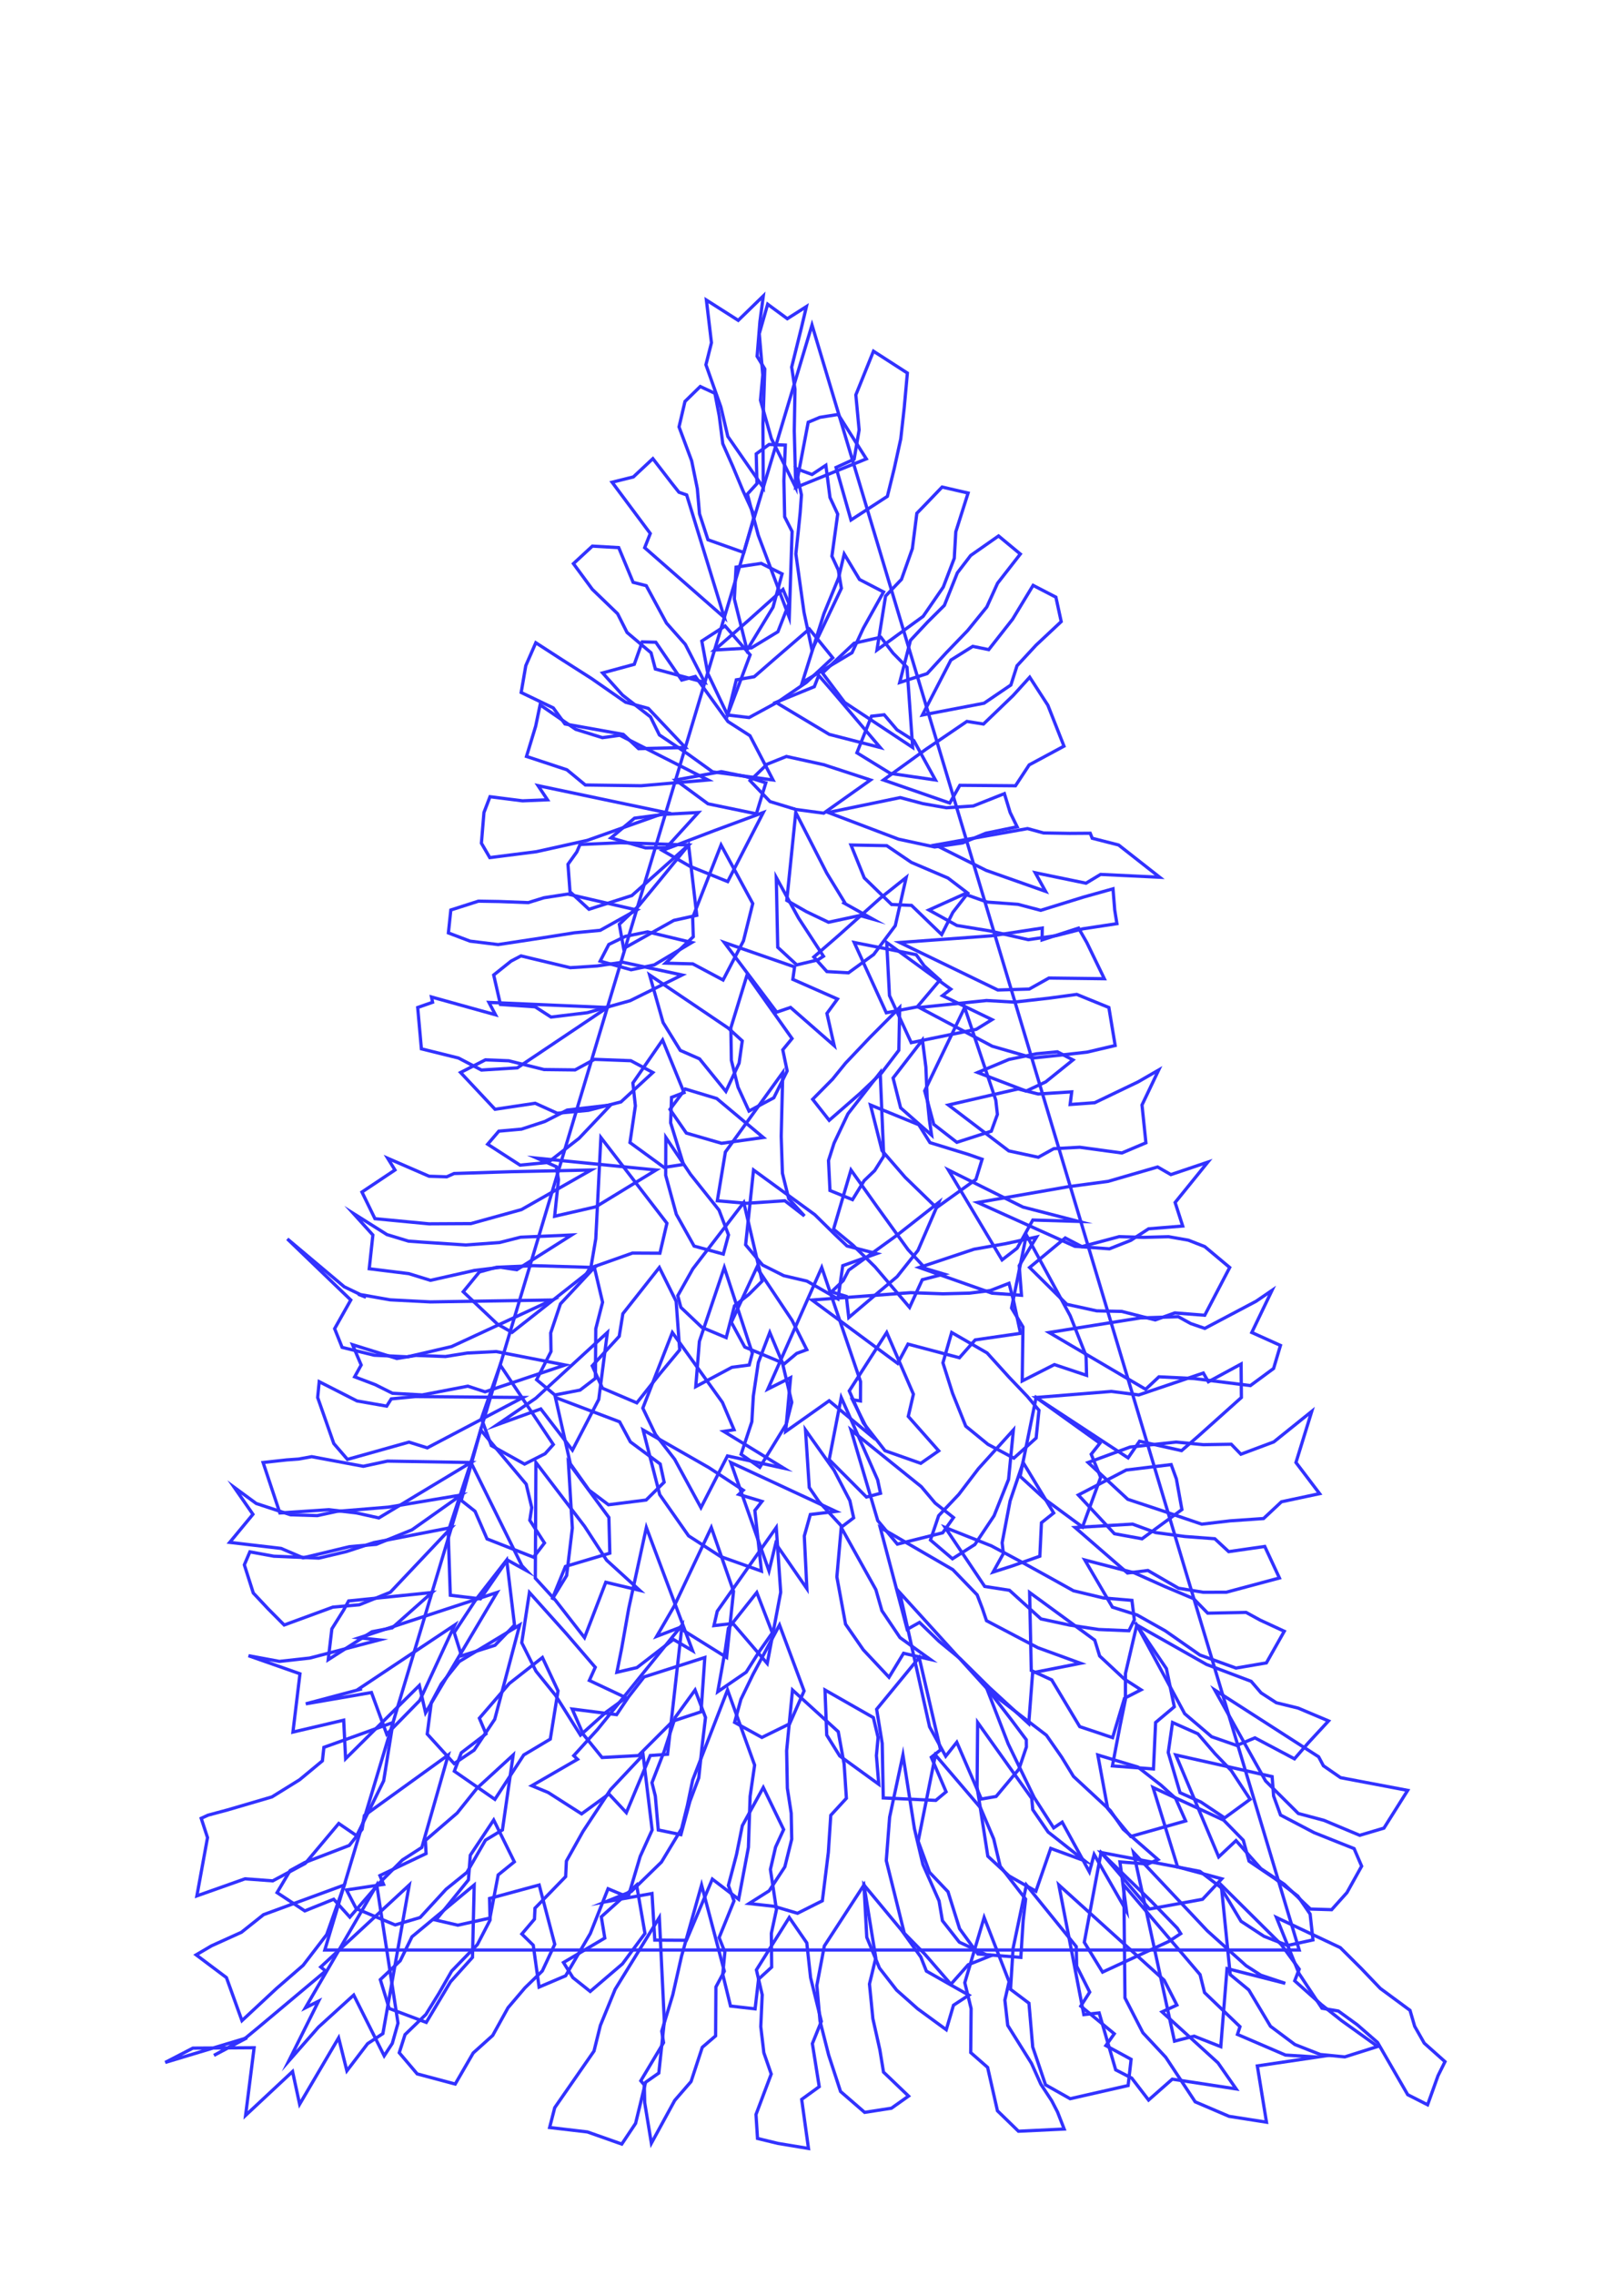 <?xml version="1.0"?>
<!DOCTYPE svg PUBLIC '-//W3C//DTD SVG 1.0//EN'
          'http://www.w3.org/TR/2001/REC-SVG-20010904/DTD/svg10.dtd'>
<svg xmlns:xlink="http://www.w3.org/1999/xlink" style="fill-opacity:1; color-rendering:auto; color-interpolation:auto; text-rendering:auto; stroke:black; stroke-linecap:square; stroke-miterlimit:10; shape-rendering:auto; stroke-opacity:1; fill:black; stroke-dasharray:none; font-weight:normal; stroke-width:1; font-family:'Dialog'; font-style:normal; stroke-linejoin:miter; font-size:12px; stroke-dashoffset:0; image-rendering:auto;" width="500" height="700" xmlns="http://www.w3.org/2000/svg"
><!--Generated by the Batik Graphics2D SVG Generator--><defs id="genericDefs"
  /><g
  ><g style="stroke-linecap:round; fill:rgb(50,50,255); stroke:rgb(50,50,255);"
    ><path style="fill:none;" d="M250 100 L100 600 L400 600 Z"
    /></g
    ><g style="stroke-linecap:round; fill:rgb(50,50,255); stroke:rgb(50,50,255);"
    ><path style="fill:none;" d="M248.28 94.329 L246.784 100.662 L243.741 112.953 L244.759 119.751 L244.541 132.577 L245 150 L237.486 134.938 L234.134 123.136 L234.848 115.347 L233.762 102.678 L236.347 93.607 L242.403 98.065 Z"
      /><path style="fill:none;" d="M279.362 114.786 L278.391 125.505 L277.328 135.028 L275.306 144.225 L273.202 152.728 L262 160 L257.404 143.84 L262.97 141.293 L264.511 132.271 L263.497 121.509 L268.925 108.06 Z"
      /><path style="fill:none;" d="M254.266 143.159 L255.543 153.09 L257.913 158.19 L256.133 171.134 L258.095 175.379 L259.051 181.013 L250 200 L247.538 188.395 L245.029 170.421 L245.761 163.623 L246.362 157.695 L246.749 152.284 L244.987 144.151 L250 146 Z"
      /><path style="fill:none;" d="M298.06 151.704 L294.269 163.634 L293.805 171.774 L290.418 180.635 L284.224 189.64 L270 200 L272.651 183.41 L277.554 178.259 L280.902 168.801 L282.28 157.932 L285.721 154.386 L290.055 149.862 Z"
      /><path style="fill:none;" d="M190.49 168.501 L194.929 179.178 L198.961 180.209 L205.196 191.722 L210.984 198.253 L217 210 L201.772 205.856 L200.445 200.859 L193.061 194.614 L190.145 188.839 L182.372 181.338 L176.55 173.43 L182.381 168.037 Z"
      /><path style="fill:none;" d="M327.581 229.587 L316.869 235.353 L312.644 241.78 L295.516 241.636 L292.415 247.095 L272 240 L285.109 230.533 L297.691 221.974 L302.792 222.787 L311.919 214.011 L317.031 208.373 L322.616 216.993 Z"
      /><path style="fill:none;" d="M357.044 269.921 L338.847 269.05 L334.355 271.756 L318.727 268.535 L321.91 274.263 L303.607 267.807 L288 260 L316.364 254.952 L321.285 256.295 L329.318 256.429 L335.664 256.385 L336.27 257.923 L344.4 260 Z"
      /><path style="fill:none;" d="M147.299 277.281 L153.693 277.389 L162.64 277.728 L167.47 276.235 L174.804 275.101 L196 280 L184.8 286.256 L176.881 287.009 L166.331 288.673 L153.358 290.641 L144.737 289.586 L138.054 287.056 L138.8 280 Z"
      /><path style="fill:none;" d="M340.002 301.148 L322.95 300.932 L316.886 304.33 L307.214 304.615 L277 290 L305.308 287.939 L320.894 285.558 L320.837 289.2 L332.067 285.576 L334.6 290 Z"
      /><path style="fill:none;" d="M157.377 295.707 L160.409 294.123 L175.563 297.755 L183.857 297.216 L191.696 296.061 L210 300 L193.992 307.913 L180.811 311.602 L169.649 312.946 L164.748 309.788 L154.073 309.06 L152 300 Z"
      /><path style="fill:none;" d="M343.341 321.699 L334.658 323.737 L325.859 324.724 L318.024 325.533 L305.514 321.925 L283 310 L303.729 307.849 L312.225 308.347 L322.949 307.13 L331.515 305.974 L341.4 310 Z"
      /><path style="fill:none;" d="M149.451 326.105 L156.637 326.397 L167.498 329.097 L177.058 329.203 L183.033 325.951 L194.238 326.378 L201 330 L191.187 339.05 L181.129 341.642 L171.562 342.531 L164.773 339.468 L152.41 341.317 L141.8 330 Z"
      /><path style="fill:none;" d="M352.805 351.633 L345.404 354.765 L332.436 353.001 L324.438 353.441 L319.672 356.082 L310.596 354.128 L292 340 L313.453 335.059 L319.633 336.615 L329.958 335.957 L329.476 339.845 L337.032 339.301 L350.405 332.882 L356.733 329.234 L351.6 340 Z"
      /><path style="fill:none;" d="M119.375 356.399 L132.107 361.921 L137.531 362.098 L139.807 361.081 L157.43 360.52 L182 360 L160.554 372.184 L144.992 376.493 L132.065 376.564 L115.436 374.974 L111.439 366.782 L121.6 360 Z"
      /><path style="fill:none;" d="M364.131 377.244 L353.63 378.096 L348.173 381.641 L341.571 384.252 L330.944 383.483 L301 370 L328.847 365.15 L341.17 363.497 L356.416 359.073 L360.488 361.415 L371.855 357.585 L361.8 370 Z"
      /><path style="fill:none;" d="M108.81 373.375 L119.136 379.876 L125.769 381.884 L130.702 382.241 L143.425 383.075 L153.819 382.317 L160.288 380.678 L176 380 L159.108 390.687 L154.145 389.929 L146.035 390.912 L132.523 393.95 L125.847 391.888 L113.68 390.383 L114.8 380 Z"
      /><path style="fill:none;" d="M370.916 404.695 L361.702 403.972 L355.672 406.137 L345.367 403.515 L337.637 403.343 L328.456 401.337 L317 390 L327.973 380.907 L333.079 383.576 L344.591 380.506 L352.093 380.73 L359.779 380.525 L365.866 381.591 L370.92 383.569 L378.6 390 Z"
      /><path style="fill:none;" d="M88.468 381.201 L105.993 395.94 L112.68 399.154 L110.238 398.204 L120.092 399.948 L132.504 400.589 L170 400 L139.027 414.336 L125.454 417.489 L115.192 416.991 L105.332 414.579 L103.028 408.827 L108 400 Z"
      /><path style="fill:none;" d="M108.542 413.751 L122.181 418.001 L128.027 417.048 L137.147 417.393 L143.922 416.31 L152.787 415.871 L174 420 L149.343 428.256 L144.049 426.514 L129.996 429.21 L120.835 428.701 L115.531 426.05 L109.191 423.643 L111.2 420 Z"
      /><path style="fill:none;" d="M368.884 441.929 L363.78 446.351 L350.838 443.458 L347.318 448.576 L319 430 L342.18 428.13 L350.599 429.212 L370.482 422.475 L372.034 425.158 L382.112 419.7 L382.2 430 Z"
      /><path style="fill:none;" d="M88.234 449.207 L91.976 448.937 L95.969 448.206 L111.853 451.169 L119.292 449.572 L145 450 L116.635 467.056 L109.796 465.533 L101.267 464.519 L86.166 465.529 L81 450 Z"
      /><path style="fill:none;" d="M406.28 459.585 L394.539 462.085 L389.031 467.241 L378.724 467.954 L370 468.974 L357.69 464.8 L347.229 461.329 L335 450 L347.963 445.244 L362.112 443.712 L370.483 444.518 L379.08 444.379 L382.041 447.451 L392.171 443.669 L403.862 434.268 L399 450 Z"
      /><path style="fill:none;" d="M76.932 477.491 L84.315 478.834 L98.167 479.42 L106.609 477.426 L115.089 474.647 L139 470 L120.166 489.932 L110.633 493.777 L102.491 494.498 L87.497 499.999 L82.606 495.082 L77.982 490.156 L75.227 481.491 Z"
      /><path style="fill:none;" d="M377.586 489.907 L370.472 489.932 L362.848 488.692 L353.413 483.224 L347.138 484.007 L331 470 L348.707 468.961 L355.798 471.561 L364.779 472.769 L374.014 473.463 L378.294 477.428 L389.399 475.834 L393.911 485.534 Z"
      /><path style="fill:none;" d="M389.901 511.656 L380.539 513.257 L369.42 509.233 L358.785 501.803 L350.094 496.912 L342.497 494.512 L334 480 L349.206 483.944 L358.668 488.179 L367.46 491.885 L371.838 496.363 L383.654 496.127 L387.996 498.505 L395.402 501.929 Z"
      /><path style="fill:none;" d="M76.508 509.447 L86.019 511.2 L95.348 510.175 L116.787 504.586 L110.586 503.933 L153 490 L131.021 527.011 L129.11 518.602 L106.404 541.133 L105.815 529.285 L90.189 532.949 L92.354 515.009 Z"
      /><path style="fill:none;" d="M402.824 536.233 L398.544 541.179 L386.371 534.727 L380.764 537.068 L373.047 534.378 L364.742 527.293 L350 500 L371.466 512.137 L385.207 517.331 L388.273 520.893 L392.962 523.927 L399.679 525.57 L409.032 529.516 Z"
      /><path style="fill:none;" d="M61.948 559.482 L64.076 558.504 L70.079 556.895 L83.727 552.894 L92.227 547.63 L99.258 541.803 L99.722 537.643 L121 530 L118.128 547.939 L109.817 564.845 L104.296 561.072 L93.983 573.352 L83.975 578.726 L75.438 578.099 L60.616 583.348 L63.891 565.417 Z"
      /><path style="fill:none;" d="M89.327 575.549 L93.821 573.084 L107.528 567.831 L111.489 562.866 L112.182 558.624 L138 540 L129.88 568.439 L123.894 572.299 L116.894 579.307 L107.707 589.884 L102.741 584.385 L93.837 587.97 L85.305 582.344 Z"
      /><path style="fill:none;" d="M409.986 587.597 L403.458 587.4 L395.401 579.768 L388.199 574.961 L380.547 566.336 L375.209 571.352 L362 540 L391.666 546.649 L392.116 552.592 L394.25 558.471 L404.61 563.905 L416.905 568.805 L419.224 574.206 L414.695 582.344 Z"
      /><path style="fill:none;" d="M396.392 598.611 L389.144 595.777 L382.086 591.157 L375.843 580.716 L369.412 575.798 L362.574 574.473 L355 550 L376.736 560.045 L382.799 566.261 L384.554 572.657 L392.703 578.174 L399.573 583.402 L403.36 588.938 L404.241 596.896 Z"
      /><path style="fill:none;" d="M59.386 630.194 L50.878 634.592 L76.042 627.023 L65.868 632.433 L75.705 626.995 L79.286 624.036 L100.254 606.461 L98.746 605.229 L126 580 L117.882 625.721 L113.178 628.822 L106.796 637.181 L104.255 627.029 L92.249 647.448 L90.076 637.39 L75.614 650.885 L78.237 630.074 Z"
      /><path style="fill:none;" d="M122.925 631.612 L124.701 626.035 L131.115 619.843 L135.137 613.346 L139.074 606.471 L146.971 598.336 L150.887 590.782 L150.732 584.147 L166 580 L170.8 598.243 L166.967 606.451 L161.62 611.639 L156.415 617.758 L151.694 626.289 L145.694 631.683 L140.154 641.245 L128.444 638.122 Z"
      /><path style="fill:none;" d="M198.364 641.52 L197.288 640.242 L204.3 628.5 L203.74 624.982 L207.133 613.817 L209.828 601.906 L216 580 L223.003 606.528 L220.419 611.37 L220.323 626.421 L216.22 629.944 L212.766 640.479 L207.737 646.28 L200.546 659.455 L198.49 646.948 Z"
      /><path style="fill:none;" d="M266.209 649.959 L258.789 643.533 L255.123 632.303 L252.462 621.817 L251.494 610.906 L253.793 598.775 L266 580 L269.637 602.442 L267.694 610.469 L268.743 621.12 L270.896 630.732 L272.015 637.569 L279.725 644.947 L274.453 648.682 Z"
      /><path style="fill:none;" d="M329.48 645.761 L321.893 641.479 L317.95 629.843 L316.798 616.371 L311.124 612.093 L311.904 599.528 L316 580 L331.366 598.956 L331.482 604.977 L335.5 612.961 L332.75 617.27 L343.067 625.78 L340.476 629.408 L348.248 633.636 L347.326 641.703 Z"
      /><path style="fill:none;" d="M389.928 652.98 L378.398 651.178 L367.976 646.716 L358.913 633.008 L351.879 625.469 L346.36 614.745 L346 580 L369.478 607.579 L370.851 613.092 L381.764 623.593 L380.989 625.976 L395.769 632.329 L405.553 632.942 L387.108 635.667 Z"
      /><path style="fill:none;" d="M169.221 654.62 L170.794 648.516 L182.885 631.098 L184.846 623.194 L189.394 612.089 L203 590 L204.534 621.961 L202.838 637.856 L198.764 640.703 L195.686 653.352 L191.439 659.717 L180.849 655.981 Z"
      /><path style="fill:none;" d="M233.226 657.989 L232.757 650.611 L237.446 638.167 L235.176 631.616 L234.231 623.573 L234.67 613.771 L232.887 606.128 L243 590 L248.398 597.814 L249.56 608.49 L252.877 621.966 L250.114 628.805 L252.228 642.052 L246.821 645.972 L248.919 661.069 L239.524 659.513 Z"
      /><path style="fill:none;" d="M313.563 655.764 L307.092 649.47 L304.067 636.122 L298.867 631.563 L298.99 618.032 L297.04 610.065 L303 590 L310.68 609.742 L309.382 615.417 L310.261 623.204 L317.572 634.873 L320.455 641.289 L323.796 646.371 L325.592 649.841 L327.642 655.092 Z"
      /><path style="fill:none;" d="M235.005 91.069 L233.973 98.919 L233.099 109.635 L235.46 113.52 L234.889 130.488 L235 150 L224.076 134.286 L221.941 125.212 L217.342 112.231 L219.044 105.463 L217.487 92.329 L227.286 98.575 Z"
      /><path style="fill:none;" d="M266.725 141.191 L245 150 L248.831 129.923 L252.412 128.418 L258.062 127.519 Z"
      /><path style="fill:none;" d="M220.11 121.025 L221.432 127.923 L222.53 136.523 L225.573 143.399 L228.749 151.006 L232.26 158.644 L229 170 L217.968 166.081 L215.365 158.109 L214.693 150.358 L212.95 141.801 L209.059 131.356 L210.89 123.533 L215.594 118.93 Z"
      /><path style="fill:none;" d="M206.755 148.579 L209.03 151.457 L211.413 152.293 L223 190 L198.485 168.522 L200.21 164.154 L188.454 148.375 L194.998 146.748 L201.005 141.121 Z"
      /><path style="fill:none;" d="M241.788 136.949 L241.346 147.888 L241.585 159.025 L243.869 163.52 L243 190 L233.446 164.674 L230.105 152.036 L233.055 148.806 L232.832 139.652 L236.789 136.761 Z"
      /><path style="fill:none;" d="M239.505 194.379 L231.313 199.364 L220 200 L230.202 191.086 L241.071 181.359 L242.899 185.695 Z"
      /><path style="fill:none;" d="M272.029 182.143 L265.806 193.288 L262.314 200.838 L247 210 L253.671 188.815 L258.162 177.889 L259.916 170.472 L264.625 178.304 Z"
      /><path style="fill:none;" d="M314.136 170.471 L307.133 179.457 L303.817 186.761 L297.919 194.017 L291.329 200.853 L285.447 207.267 L277 210 L280.321 197.022 L285.625 191.36 L290.751 186.269 L294.751 176.265 L298.855 170.914 L307.435 164.911 Z"
      /><path style="fill:none;" d="M256.389 202.409 L248.255 209.986 L239.548 215.942 L230.632 220.784 L224 220 L226.698 209.183 L232.207 208.224 L237.943 203.232 L249.177 193.528 Z"
      /><path style="fill:none;" d="M326.724 191.262 L318.986 198.507 L313.123 204.847 L311.233 210.764 L302.965 216.377 L284 220 L292.755 203.103 L299.495 198.88 L304.409 199.886 L311.764 190.513 L318.075 180.111 L325.091 183.743 Z"
      /><path style="fill:none;" d="M164.964 197.769 L173.102 203.028 L182.058 208.737 L192.597 216.068 L199.612 217.977 L211 230 L196.615 230.362 L191.895 225.961 L173.94 222.756 L170.353 217.824 L160.46 213.079 L161.882 204.811 Z"
      /><path style="fill:none;" d="M252.063 207.826 L255.972 212.32 L271 230 L255.311 225.963 L238.896 216.116 L250.712 211.288 Z"
      /><path style="fill:none;" d="M271.202 196.066 L274.947 200.956 L279.246 205.321 L281 230 L260.061 216.152 L253.234 207.089 L262.978 197.915 Z"
      /><path style="fill:none;" d="M166.287 216.883 L177.25 224.413 L185.467 226.974 L190.833 226.239 L218 240 L197.383 241.772 L180.211 241.534 L174.547 236.863 L162.096 232.748 L164.931 223.416 Z"
      /><path style="fill:none;" d="M197.734 197.507 L201.909 197.613 L209.879 209.255 L214.086 208.138 L224.133 222.028 L230.905 226.375 L238 240 L219.423 237.506 L211.818 232.032 L203.009 226.129 L200.274 220.584 L191.679 213.89 L185.532 207.052 L195.287 204.406 Z"
      /><path style="fill:none;" d="M236.196 235.129 L242.126 232.755 L253.602 235.287 L268 240 L253.605 250.208 L245.096 249.083 L237.078 246.638 L230.934 240.206 Z"
      /><path style="fill:none;" d="M272.226 219.925 L276.172 224.564 L281.349 227.863 L288 240 L274.139 237.975 L263.827 231.627 L268.322 220.363 Z"
      /><path style="fill:none;" d="M150.86 245.143 L160.871 246.411 L168.558 246.09 L165.654 241.739 L205 250 L180.813 258.575 L165.166 262.055 L150.796 263.88 L148.218 259.447 L149 250 Z"
      /><path style="fill:none;" d="M192.019 254.526 L195.359 251.744 L204.401 250.569 L215 250 L205.121 260.847 L198.734 260.885 L188.112 257.813 Z"
      /><path style="fill:none;" d="M255.081 283.771 L248.274 280.511 L242.238 277.042 L245 250 L254.558 268.679 L260.022 277.614 L259.818 277.844 L268.781 282.837 L264.731 281.693 Z"
      /><path style="fill:none;" d="M313.155 254.397 L303.49 256.389 L296.33 259.365 L287.765 260.609 L276.63 258.205 L255 250 L277.16 245.411 L284.171 247.283 L291.38 248.54 L299.657 247.995 L309.234 244.198 L311 250 Z"
      /><path style="fill:none;" d="M190.678 284.394 L196.741 278.607 L203.441 270.488 L212 260 L214.52 281.642 L207.47 283.195 L192.005 291.843 Z"
      /><path style="fill:none;" d="M204.901 296.353 L213.451 288.23 L213.26 282.311 L222 260 L231.759 278.018 L228.902 289.481 L222.623 301.541 L213.309 296.582 Z"
      /><path style="fill:none;" d="M289.927 287.559 L280.634 278.577 L274.505 278.308 L266.089 270.119 L262 260 L273.011 260.21 L280.582 265.351 L291.859 270.163 L297.968 274.822 L293.366 280.735 Z"
      /><path style="fill:none;" d="M245.311 296.888 L239.451 291.476 L239 270 L245.865 282.486 L253.53 294.228 L251.782 295.361 Z"
      /><path style="fill:none;" d="M250.555 294.465 L258.338 287.7 L270.93 276.438 L279 270 L275.642 284.819 L268.981 293.7 L261.23 299.328 L254.59 298.949 Z"
      /><path style="fill:none;" d="M343.879 284.204 L333.399 285.792 L325.18 287.888 L316.583 289.13 L304.628 286.411 L294.606 284.767 L286 280 L296.92 275.076 L303.942 277.564 L313.402 278.253 L320.419 280.103 L333.601 276.022 L342.678 273.481 L343.2 280 Z"
      /><path style="fill:none;" d="M187.437 290.608 L192.53 288.116 L199.376 286.727 L213 290 L201.428 296.893 L194.31 298.391 L184.776 295.734 Z"
      /><path style="fill:none;" d="M256.837 321.742 L243.393 309.983 L239.132 311.437 L223 290 L244.639 297.519 L244.097 301.339 L257.839 307.393 L254.595 311.824 Z"
      /><path style="fill:none;" d="M282.399 309.803 L272.876 311.625 L263 290 L282.08 293.757 L284.551 297.207 L289.382 301.551 Z"
      /><path style="fill:none;" d="M223.49 335.81 L215.371 325.799 L209.448 323.204 L204.155 314.627 L200 300 L214.983 310.096 L224.22 316.345 L228.527 320.276 L227.556 327.125 Z"
      /><path style="fill:none;" d="M230.597 341.863 L227.219 334.506 L225.173 326.247 L225.013 316.25 L230 300 L243.856 319.558 L241.004 323.022 L242.353 329.524 L238.243 337.778 Z"
      /><path style="fill:none;" d="M133.182 308.394 L132.849 306.769 L152.547 312.239 L150.536 308.435 L187 310 L159.28 328.57 L148.226 329.244 L141.156 325.546 L129.74 322.72 L128.6 310 Z"
      /><path style="fill:none;" d="M256.344 332.032 L260.344 327.104 L267.777 319.262 L277 310 L276.733 323.159 L271.417 330.135 L264.782 336.441 L255.292 344.715 L250.204 338.245 Z"
      /><path style="fill:none;" d="M294.591 351.48 L287.482 345.952 L284.695 335.651 L297 310 L306.585 338.496 L307.076 342.908 L305.21 348.058 Z"
      /><path style="fill:none;" d="M193.955 351.562 L195.619 340.27 L194.856 333.232 L204 320 L210.608 336.186 L206.758 337.645 L206.475 345.471 L210.43 358.287 L204.444 359.197 Z"
      /><path style="fill:none;" d="M229.786 370.245 L220.85 369.46 L223.33 354.474 L241 330 L240.522 349.628 L240.894 360.996 L242.834 368.838 L247.678 374.145 L241.642 369.462 Z"
      /><path style="fill:none;" d="M255.081 357.091 L256.789 351.734 L261.071 342.709 L271 330 L272.08 355.759 L269.3 360.178 L266.072 363.267 L262.467 369.128 L255.535 366.311 Z"
      /><path style="fill:none;" d="M321.95 332.893 L315.924 335.716 L301 330 L310.626 325.982 L319.11 324.242 L325.541 323.629 L330.346 326.132 Z"
      /><path style="fill:none;" d="M153.58 348.046 L160.564 347.426 L167.751 345.073 L174.633 341.557 L188 340 L178.283 350.251 L168.764 357.669 L160.124 358.509 L150.143 352.067 Z"
      /><path style="fill:none;" d="M288.321 371.603 L278.673 362.234 L271.557 354.034 L268 340 L282.881 346.075 L286.323 351.581 L298.121 355.196 L302.375 356.691 L300.466 362.906 Z"
      /><path style="fill:none;" d="M179.597 393.462 L181.989 389.613 L183.429 381.157 L185 350 L205.333 376.388 L203.174 385.602 L194.723 385.56 L182.408 389.916 Z"
      /><path style="fill:none;" d="M213.7 383.408 L208.226 373.633 L204.955 361.648 L205 350 L212.611 361.358 L221.375 372.344 L224.293 379.98 L222.694 385.874 Z"
      /><path style="fill:none;" d="M171.277 358.971 L165.322 356.364 L202 360 L183.459 371.321 L170.761 374.23 L171.947 362.981 Z"
      /><path style="fill:none;" d="M258.003 399.674 L248.427 394.182 L241.306 392.517 L234.768 389.231 L229.564 383.013 L232 360 L250.853 373.738 L256.994 379.786 L260.781 383.38 L269.896 385.726 L259.467 389.444 Z"
      /><path style="fill:none;" d="M280.044 402.274 L269.418 389.806 L262.601 383.127 L256.633 378.208 L262 360 L269.909 371.128 L279.583 384.52 L284.948 390.329 L290.61 392.023 L283.951 393.758 Z"
      /><path style="fill:none;" d="M313.153 384.066 L308.514 387.658 L292 360 L314.942 371.404 L332.02 375.814 L317.982 375.395 Z"
      /><path style="fill:none;" d="M209.621 402.264 L208.672 398.674 L213.304 390.429 L229 370 L234.645 394.199 L230.592 398.252 L226.133 401.795 L223.577 411.571 L216.096 408.424 Z"
      /><path style="fill:none;" d="M255.99 397.489 L259.609 394.041 L261.286 390.818 L276.252 380 L289 370 L282.62 384.75 L276.196 392.823 L269.799 398.19 L261.319 405.392 L260.568 398.889 Z"
      /><path style="fill:none;" d="M314.723 424.907 L314.953 408.283 L311.43 402.472 L316 380 L329.499 404.843 L334.374 417.162 L334.537 423.184 L324.636 419.876 Z"
      /><path style="fill:none;" d="M165.212 424.532 L169.641 415.861 L169.552 410.128 L172.547 401.196 L183 390 L185.525 400.689 L183.428 408.853 L183.314 424.106 L178.598 427.72 L170.836 429.224 Z"
      /><path style="fill:none;" d="M182.338 420.26 L190.644 411.172 L191.771 404.219 L203 390 L208.17 400.397 L209.264 415.353 L203.17 422.694 L196.063 431.649 L185.493 427.148 Z"
      /><path style="fill:none;" d="M214.214 426.647 L215.32 412.753 L223 390 L231.632 416.381 L230.666 420.009 L225.344 420.711 Z"
      /><path style="fill:none;" d="M241.891 440.479 L243.411 423.89 L236.421 427.397 L253 390 L264.957 425.136 L264.919 431.059 L262.478 430.694 L267.903 441.524 L255.278 431.003 Z"
      /><path style="fill:none;" d="M314.195 410.259 L300.251 412.269 L295.389 417.768 L279.556 413.574 L276.376 419.503 L250 400 L280.384 397.743 L290.331 398.095 L298.467 397.892 L304.866 397.104 L310.653 394.86 L312 400 Z"
      /><path style="fill:none;" d="M153.065 438.381 L164.94 430.245 L187 410 L184.344 430.586 L176.238 446.197 L166.501 433.521 Z"
      /><path style="fill:none;" d="M215.808 463.888 L207.714 449.004 L201.815 441.405 L197.911 433.269 L207 410 L222.43 431.52 L225.999 439.925 L222.829 440.428 L241.345 451.77 L223.975 447.979 Z"
      /><path style="fill:none;" d="M228.17 447.483 L231.481 437.453 L231.935 429.563 L233.476 419.231 L237 410 L240.861 419.21 L243.775 431.486 L242.051 438.255 L233.927 451.486 Z"
      /><path style="fill:none;" d="M272.479 446.376 L265.817 437.848 L261.473 427.971 L273 410 L281.224 428.982 L279.639 435.82 L289.007 446.408 L283.483 450.258 Z"
      /><path style="fill:none;" d="M312.147 448.666 L304.17 444.411 L297.341 438.827 L293.271 428.689 L290.31 419.336 L293 410 L303.916 416.3 L310.597 423.683 L316.304 429.668 L319.879 433.941 L319.012 442.465 Z"
      /><path style="fill:none;" d="M394.23 413.979 L392.117 421.073 L384.971 426.335 L367.639 424.168 L356.817 423.639 L352.723 427.477 L323 410 L351.145 405.509 L362.778 405.145 L366.598 407.249 L370.931 408.737 L386.725 400.389 L391.624 397.042 L385.4 410 Z"
      /><path style="fill:none;" d="M98.282 425.139 L109.908 431.058 L119.053 432.656 L120.46 430.429 L127.93 429.71 L161 430 L131.548 445.494 L125.926 443.732 L106.974 449.044 L102.773 444.173 L97.8 430 Z"
      /><path style="fill:none;" d="M187.337 463.005 L181.372 458.521 L175.609 450.416 L171 430 L190.766 437.482 L194.081 443.65 L203.265 450.459 L204.475 456.064 L198.932 461.544 Z"
      /><path style="fill:none;" d="M255.287 449.126 L259 430 L270.204 455.342 L271.097 459.478 L266.769 460.63 Z"
      /><path style="fill:none;" d="M333.283 469.841 L321.965 461.5 L314.075 454.253 L319 430 L338.65 444.067 L335.958 447.464 L338.873 454.569 Z"
      /><path style="fill:none;" d="M149.954 473.514 L146.254 465.007 L142.007 461.654 L148 440 L162.006 456.668 L163.716 463.864 L163.113 467.773 L167.635 474.762 L164.281 479.15 Z"
      /><path style="fill:none;" d="M234.437 483.421 L221.861 478.948 L211.997 472.564 L203.118 459.895 L198 440 L218.271 451.589 L228.831 458.522 L227.468 459.823 L234.594 461.968 L232.408 464.776 Z"
      /><path style="fill:none;" d="M276.278 475.117 L270.24 467.874 L262 440 L283.656 457.445 L287.922 462.495 L293.569 466.944 L290.236 471.631 Z"
      /><path style="fill:none;" d="M289.001 466.36 L295.191 459.826 L301.245 451.892 L312 440 L310.519 455.192 L306.06 466.382 L300.149 475.234 L293.243 479.626 L286.467 473.85 Z"
      /><path style="fill:none;" d="M147.917 491.962 L138.646 490.843 L137.979 471.251 L145 450 L160.703 481.791 L162.111 483.267 L156.18 479.984 Z"
      /><path style="fill:none;" d="M179.962 503.894 L170.94 492.303 L164.813 485.597 L165 450 L179.986 469.646 L186.775 480.071 L196.948 489.337 L186.512 486.847 Z"
      /><path style="fill:none;" d="M169.926 492.201 L174.456 484.786 L176.212 470.173 L175 450 L187.467 466.921 L187.758 477.899 L174.083 481.987 Z"
      /><path style="fill:none;" d="M248.42 488.813 L238.824 474.935 L236.764 483.363 L225 450 L257.356 465.048 L249.481 466.004 L247.63 472.625 Z"
      /><path style="fill:none;" d="M305.759 483.716 L308.924 478.013 L308.543 474.697 L310.996 461.803 L315 450 L324.41 465.533 L320.64 468.534 L320.149 478.828 L311.662 481.825 Z"
      /><path style="fill:none;" d="M72.12 457.645 L78.88 462.609 L89.455 466.089 L97.674 466.348 L103.745 465.036 L119.614 463.734 L142 460 L126.831 470.722 L115.83 475.186 L107.606 475.896 L93.302 479.333 L86.531 476.434 L70.727 474.581 L77.874 465.938 Z"
      /><path style="fill:none;" d="M189.928 514.549 L191.388 507.247 L193.571 494.933 L199 470 L213.231 507.913 L207.321 504.448 L196.112 513.103 Z"
      /><path style="fill:none;" d="M316.73 530.359 L304.525 519.17 L295.698 510.436 L289.129 505.038 L283.098 499.205 L279.302 501.335 L271 470 L293.349 482.965 L300.847 490.723 L302.454 494.92 L303.724 498.676 L319.559 507.002 L332.681 511.779 L317.924 514.69 Z"
      /><path style="fill:none;" d="M347.582 501.771 L338.273 501.383 L329.243 500.013 L320.505 498.135 L310.79 489.319 L303.174 488.136 L291 470 L305.238 475.659 L314.669 480.702 L323.082 485.338 L330.511 489.472 L339.764 491.689 L348.502 492.422 L349.24 498.41 Z"
      /><path style="fill:none;" d="M139.844 502.312 L146.547 492.135 L156 480 L158.409 500.015 L152.398 506.24 L142.1 509.488 Z"
      /><path style="fill:none;" d="M105.808 495.388 L107.331 492.601 L133 490 L120.744 500.879 L114.522 502.07 L101.06 510.669 L102.171 501.198 Z"
      /><path style="fill:none;" d="M178.714 533.881 L171.061 521.681 L165.023 514.211 L160.636 505.455 L163 490 L174.474 502.793 L183.269 513.02 L181.446 517.064 L192.725 522.373 L186.554 526.849 Z"
      /><path style="fill:none;" d="M306.684 552.76 L302.138 553.549 L294.578 536.073 L291.167 540.375 L286.199 531.336 L277 490 L304.446 520.199 L311.244 528.99 L315.978 535.31 L316.006 537.534 L313.701 544.372 Z"
      /><path style="fill:none;" d="M342.55 534.662 L332.424 531.268 L323.805 516.893 L317.509 513.994 L317 490 L337.06 504.669 L338.558 509.531 L346.147 516.623 L351.29 519.943 L346.2 522.557 Z"
      /><path style="fill:none;" d="M132.78 523.918 L135.873 518.125 L141.4 511.237 L160 500 L152.323 529.004 L145.973 538.503 L139.821 542.646 L131.538 533.555 Z"
      /><path style="fill:none;" d="M163.726 549.451 L177.808 541.32 L176.649 540.199 L183.986 532.123 L210 500 L205.533 539.773 L200.195 540.164 L192.844 557.731 L187.481 551.986 L179.061 558.115 L168.77 551.537 Z"
      /><path style="fill:none;" d="M344.835 531.028 L346.495 522.941 L346.509 514.911 L350 500 L359.114 513.426 L361.545 525.161 L355.789 529.997 L355.133 544.297 L342.49 543.354 Z"
      /><path style="fill:none;" d="M142.031 539.309 L149.625 533.496 L147.593 528.682 L156.815 517.992 L167 510 L171.807 520.266 L169.428 535.108 L161.253 539.986 L152.373 553.646 L139.877 544.984 Z"
      /><path style="fill:none;" d="M271.938 553.209 L271.618 536.44 L269.9 525.928 L283 510 L289.579 538.42 L286.726 540.691 L291.284 551.324 L288.104 553.971 Z"
      /><path style="fill:none;" d="M201.764 552.643 L200.728 548.523 L204.557 538.674 L207.889 528.415 L214 520 L217.216 528.447 L216.184 537.067 L215.139 547.015 L212.403 554.274 L209.636 564.514 L202.672 563.068 Z"
      /><path style="fill:none;" d="M186.49 585.161 L194.383 581.976 L203.655 572.932 L209.854 562.667 L211.632 555.54 L213.269 547.669 L224 520 L232.336 543.106 L230.946 552.704 L230.423 568.42 L227.417 584.384 L219.315 578.19 L211.35 597.009 L201.597 596.955 L200.741 582.62 Z"
      /><path style="fill:none;" d="M230.622 585.706 L236.803 581.793 L241.635 574.42 L243.759 565.889 L243.599 557.894 L242.411 550.222 L242.194 538.66 L244 520 L258.083 532.827 L259.888 542.777 L260.589 553.309 L255.777 558.551 L255.03 570.003 L253.188 584.859 L245.536 588.705 L238.295 586.556 Z"
      /><path style="fill:none;" d="M258.525 540.281 L254.534 533.87 L254 520 L268.886 528.487 L270.348 534.606 L269.829 540.178 L270.558 549.006 Z"
      /><path style="fill:none;" d="M346.832 588.021 L336.864 570.595 L335.409 575.957 L327.026 560.664 L324.407 562.433 L318.393 553.069 L310.392 536.554 L304 520 L322.168 533.914 L326.862 540.64 L330.507 546.588 L341.845 557.093 L345.815 562.833 L356.506 572.168 L353.355 573.556 L344.802 572.891 Z"
      /><path style="fill:none;" d="M426.09 562.498 L418.631 564.71 L407.681 560.126 L399.724 557.997 L389.636 547.967 L374 520 L405.98 540.556 L407.449 543.315 L412.741 546.973 L433.399 550.886 L432.171 552.838 Z"
      /><path style="fill:none;" d="M318.933 581.909 L310.681 577.219 L304.132 571.139 L300.826 549.905 L301 530 L317.655 553.354 L317.966 556.822 L322.703 563.704 L333.934 572.549 L323.498 568.741 Z"
      /><path style="fill:none;" d="M106.681 581.527 L118.086 579.803 L116.968 577.099 L131.183 570.329 L130.973 566.28 L140.749 557.857 L146.868 550.208 L158 540 L154.69 563.048 L149.471 566.201 L143.752 576.113 L137.357 581.284 L129.335 590.014 L121.653 592.282 L109.677 587.272 Z"
      /><path style="fill:none;" d="M160.663 595.074 L164.552 590.5 L164.711 587.14 L174.155 577.416 L174.386 572.638 L179.501 563.499 L187.985 550.637 L198 540 L200.786 563.074 L197.104 571.204 L193.378 583.738 L187.208 581.154 L181.751 594.922 L174.149 607.933 L165.977 611.407 L164.181 598.533 Z"
      /><path style="fill:none;" d="M292.765 610.539 L284.769 601.312 L278.416 594.83 L275.384 582.586 L272.87 572.501 L273.897 559.136 L278 540 L281.537 562.664 L284.143 573.681 L289.12 584.903 L290.154 590.982 L295.368 597.601 L304.635 601.927 L298.082 604.548 Z"
      /><path style="fill:none;" d="M301.099 601.231 L295.44 593.457 L291.871 582.075 L286.192 576.108 L282.684 566.53 L288 540 L301.845 556.194 L305.95 565.844 L307.932 574.218 L315.771 584.354 L315.011 590.993 L314.295 602.277 Z"
      /><path style="fill:none;" d="M348.128 565.061 L341.037 556.453 L338 540 L350.327 543.703 L357.519 549.339 L361.952 553.351 L365.037 560.284 Z"
      /><path style="fill:none;" d="M222.517 607.462 L223.175 600.655 L221.401 596.185 L225.988 584.896 L224.253 580.143 L226.761 570.621 L228.545 561.753 L235 550 L241.269 562.93 L238.78 568.348 L237.194 575.212 L239.058 587.565 L237.48 594.887 L237.582 605.272 L233.551 608.96 L232.479 618.11 L224.913 617.248 Z"
      /><path style="fill:none;" d="M134.191 590.792 L144.223 578.419 L144.792 570.85 L152 560 L158.353 572.863 L153.378 576.896 L150.844 590.173 L140.957 592.368 Z"
      /><path style="fill:none;" d="M339.456 606.799 L333.835 597.629 L339 570 L354.35 584.917 L362.463 593.274 L363.522 594.962 L359.832 597.375 Z"
      /><path style="fill:none;" d="M375.852 629.747 L367.64 626.511 L361.602 628.045 L349 570 L371.726 594.119 L383.646 604.828 L388.165 607.74 L395.716 610.266 L377.781 605.713 Z"
      /><path style="fill:none;" d="M60.392 601.494 L65.117 598.716 L74.323 594.553 L81.148 589.121 L106 580 L100.581 595.262 L93.324 604.72 L85.142 611.824 L74.493 621.734 L69.716 608.492 Z"
      /><path style="fill:none;" d="M98.016 623.766 L88.912 634.147 L98.08 615.742 L94.023 617.792 L116 580 L122.54 622.498 L120.779 628.737 L118.285 632.559 L108.907 613.865 Z"
      /><path style="fill:none;" d="M117.092 609.117 L123.231 603.299 L126.833 595.935 L146 580 L145.469 602.272 L138.697 609.791 L131.237 622.282 L119.824 617.988 Z"
      /><path style="fill:none;" d="M173.49 603.848 L186.204 596.326 L185.13 589.784 L196 580 L198.575 594.899 L191.65 604.253 L181.717 612.752 L176.385 608.503 Z"
      /><path style="fill:none;" d="M291.334 624.527 L282.528 618.088 L276.061 612.352 L270.772 605.565 L266.863 596.086 L266 580 L277.573 593.922 L283.491 602.134 L285.22 606.496 L298.283 613.895 L293.562 616.995 Z"
      /><path style="fill:none;" d="M353.627 646.167 L348.45 639.427 L343.498 636.877 L338.411 619.363 L333.688 619.875 L326 580 L358.429 609.292 L362.341 616.937 L357.769 619.037 L374.991 634.717 L380.585 642.75 L360.925 639.74 Z"
      /><path style="fill:none;" d="M414.041 632.89 L406.488 632.158 L398.656 629.075 L391.157 623.471 L384.479 612.288 L378.763 607.574 L376 580 L394.465 598.319 L399.999 605.89 L398.619 609.482 L406.767 616.749 L413.064 621.747 L424.161 629.69 Z"
      /><path style="fill:none;" d="M439.531 647.627 L433.417 644.527 L424.128 628.451 L417.893 623.016 L412.043 618.77 L407.005 617.924 L399.935 607.234 L393 590 L412.648 599.27 L419.083 605.667 L424.962 611.821 L434.118 618.568 L435.55 623.48 L438.503 628.668 L444.891 634.36 L442.734 638.69 Z"
      /><path style="fill:none;" d="M240.792 176.583 L238 186.844 L230 200 L226.093 184.303 L226.616 174.502 L234.361 173.355 Z"
      /><path style="fill:none;" d="M230.953 201.499 L224 220 L217.93 207.264 L216.071 197.244 L223.245 192.61 Z"
      /><path style="fill:none;" d="M232.87 250.408 L217.984 247.333 L208 240 L222.076 237.429 L229.584 238.933 L235.787 240.862 Z"
      /><path style="fill:none;" d="M203.929 261.675 L219.954 255.57 L235 250 L224.044 271.261 L212.422 266.56 Z"
      /><path style="fill:none;" d="M177.585 262.142 L178.575 259.847 L191.113 259.298 L212 260 L194.545 275.551 L181.331 279.778 L175.498 274.398 L174.87 265.929 Z"
      /><path style="fill:none;" d="M280.546 320.814 L273.852 306.332 L273 290 L292.724 304.354 L290.17 306.362 L305.418 313.729 L300.587 316.712 Z"
      /><path style="fill:none;" d="M277.285 340.87 L274.963 331.7 L284 320 L285.057 328.316 L285.47 337.966 L286.134 344.559 L286.818 349.265 Z"
      /><path style="fill:none;" d="M210.978 335.077 L220.663 338.003 L235 350 L222.157 351.787 L211.314 348.641 L206.273 341.355 Z"
      /><path style="fill:none;" d="M147.598 391.374 L152.857 389.937 L164.258 389.432 L183 390 L157.65 409.964 L153.154 407.425 L142.617 397.463 Z"
      /><path style="fill:none;" d="M229.303 414.474 L225.166 406.855 L233 390 L243.862 406.248 L248.396 415.29 L245.29 416.429 L241.536 419.593 Z"
      /><path style="fill:none;" d="M314.496 398.547 L305.4 397.894 L283 390 L299.894 384.376 L309.705 382.65 L319.13 380.616 L313.795 389.434 Z"
      /><path style="fill:none;" d="M151.266 444.794 L148.226 436.458 L154 420 L170.359 444.47 L167.82 447.301 L161.497 450.492 Z"
      /><path style="fill:none;" d="M252.166 462.091 L249.158 457.702 L248 440 L256.81 452.424 L261.661 461.747 L262.825 467.021 L259.241 469.747 Z"
      /><path style="fill:none;" d="M351.615 473.473 L343.109 471.921 L332 460 L346.735 452.318 L360.58 450.647 L362.184 455.049 L363.887 464.477 Z"
      /><path style="fill:none;" d="M202.184 503.489 L207.554 494.23 L219 470 L225.84 489.641 L223.712 509.988 L209.091 500.848 Z"
      /><path style="fill:none;" d="M219.818 500.188 L220.825 495.774 L239 470 L240.36 489.923 L236.222 511.841 L225.656 499.524 Z"
      /><path style="fill:none;" d="M273.715 516.078 L265.791 507.63 L260.329 499.743 L257.655 485.207 L259 470 L269.663 489.118 L271.526 495.604 L277.092 503.88 L286.415 510.592 L278.19 508.704 Z"
      /><path style="fill:none;" d="M223.334 507.424 L224.261 501.008 L233 490 L237.784 502.421 L233.804 508.086 L229.741 514.513 L220.988 520.521 Z"
      /><path style="fill:none;" d="M94.142 524.257 L111.424 519.658 L110.363 519.73 L140 500 L129.243 523.212 L119.072 533.6 L114.364 520.779 Z"
      /><path style="fill:none;" d="M228.115 522.867 L231.869 515.128 L240 500 L247.565 520.286 L243.113 530.402 L234.566 534.596 L226.169 529.962 Z"
      /><path style="fill:none;" d="M176.164 525.86 L189.835 527.586 L193.537 522.091 L198.301 515.977 L217 510 L215.845 526.704 L207.127 529.594 L196.559 540.176 L185.363 540.777 L179.539 533.584 Z"
      /><path style="fill:none;" d="M377.042 559.358 L369.705 554.454 L363.309 551.602 L359.681 539.225 L361 530 L368.819 533.478 L374.108 539.625 L379.076 544.787 L384.883 553.634 Z"
      /><path style="fill:none;" d="M353.893 587.385 L339 570 L362.796 574.503 L376.154 578.095 L370.241 584.399 Z"
    /></g
  ></g
></svg
>
